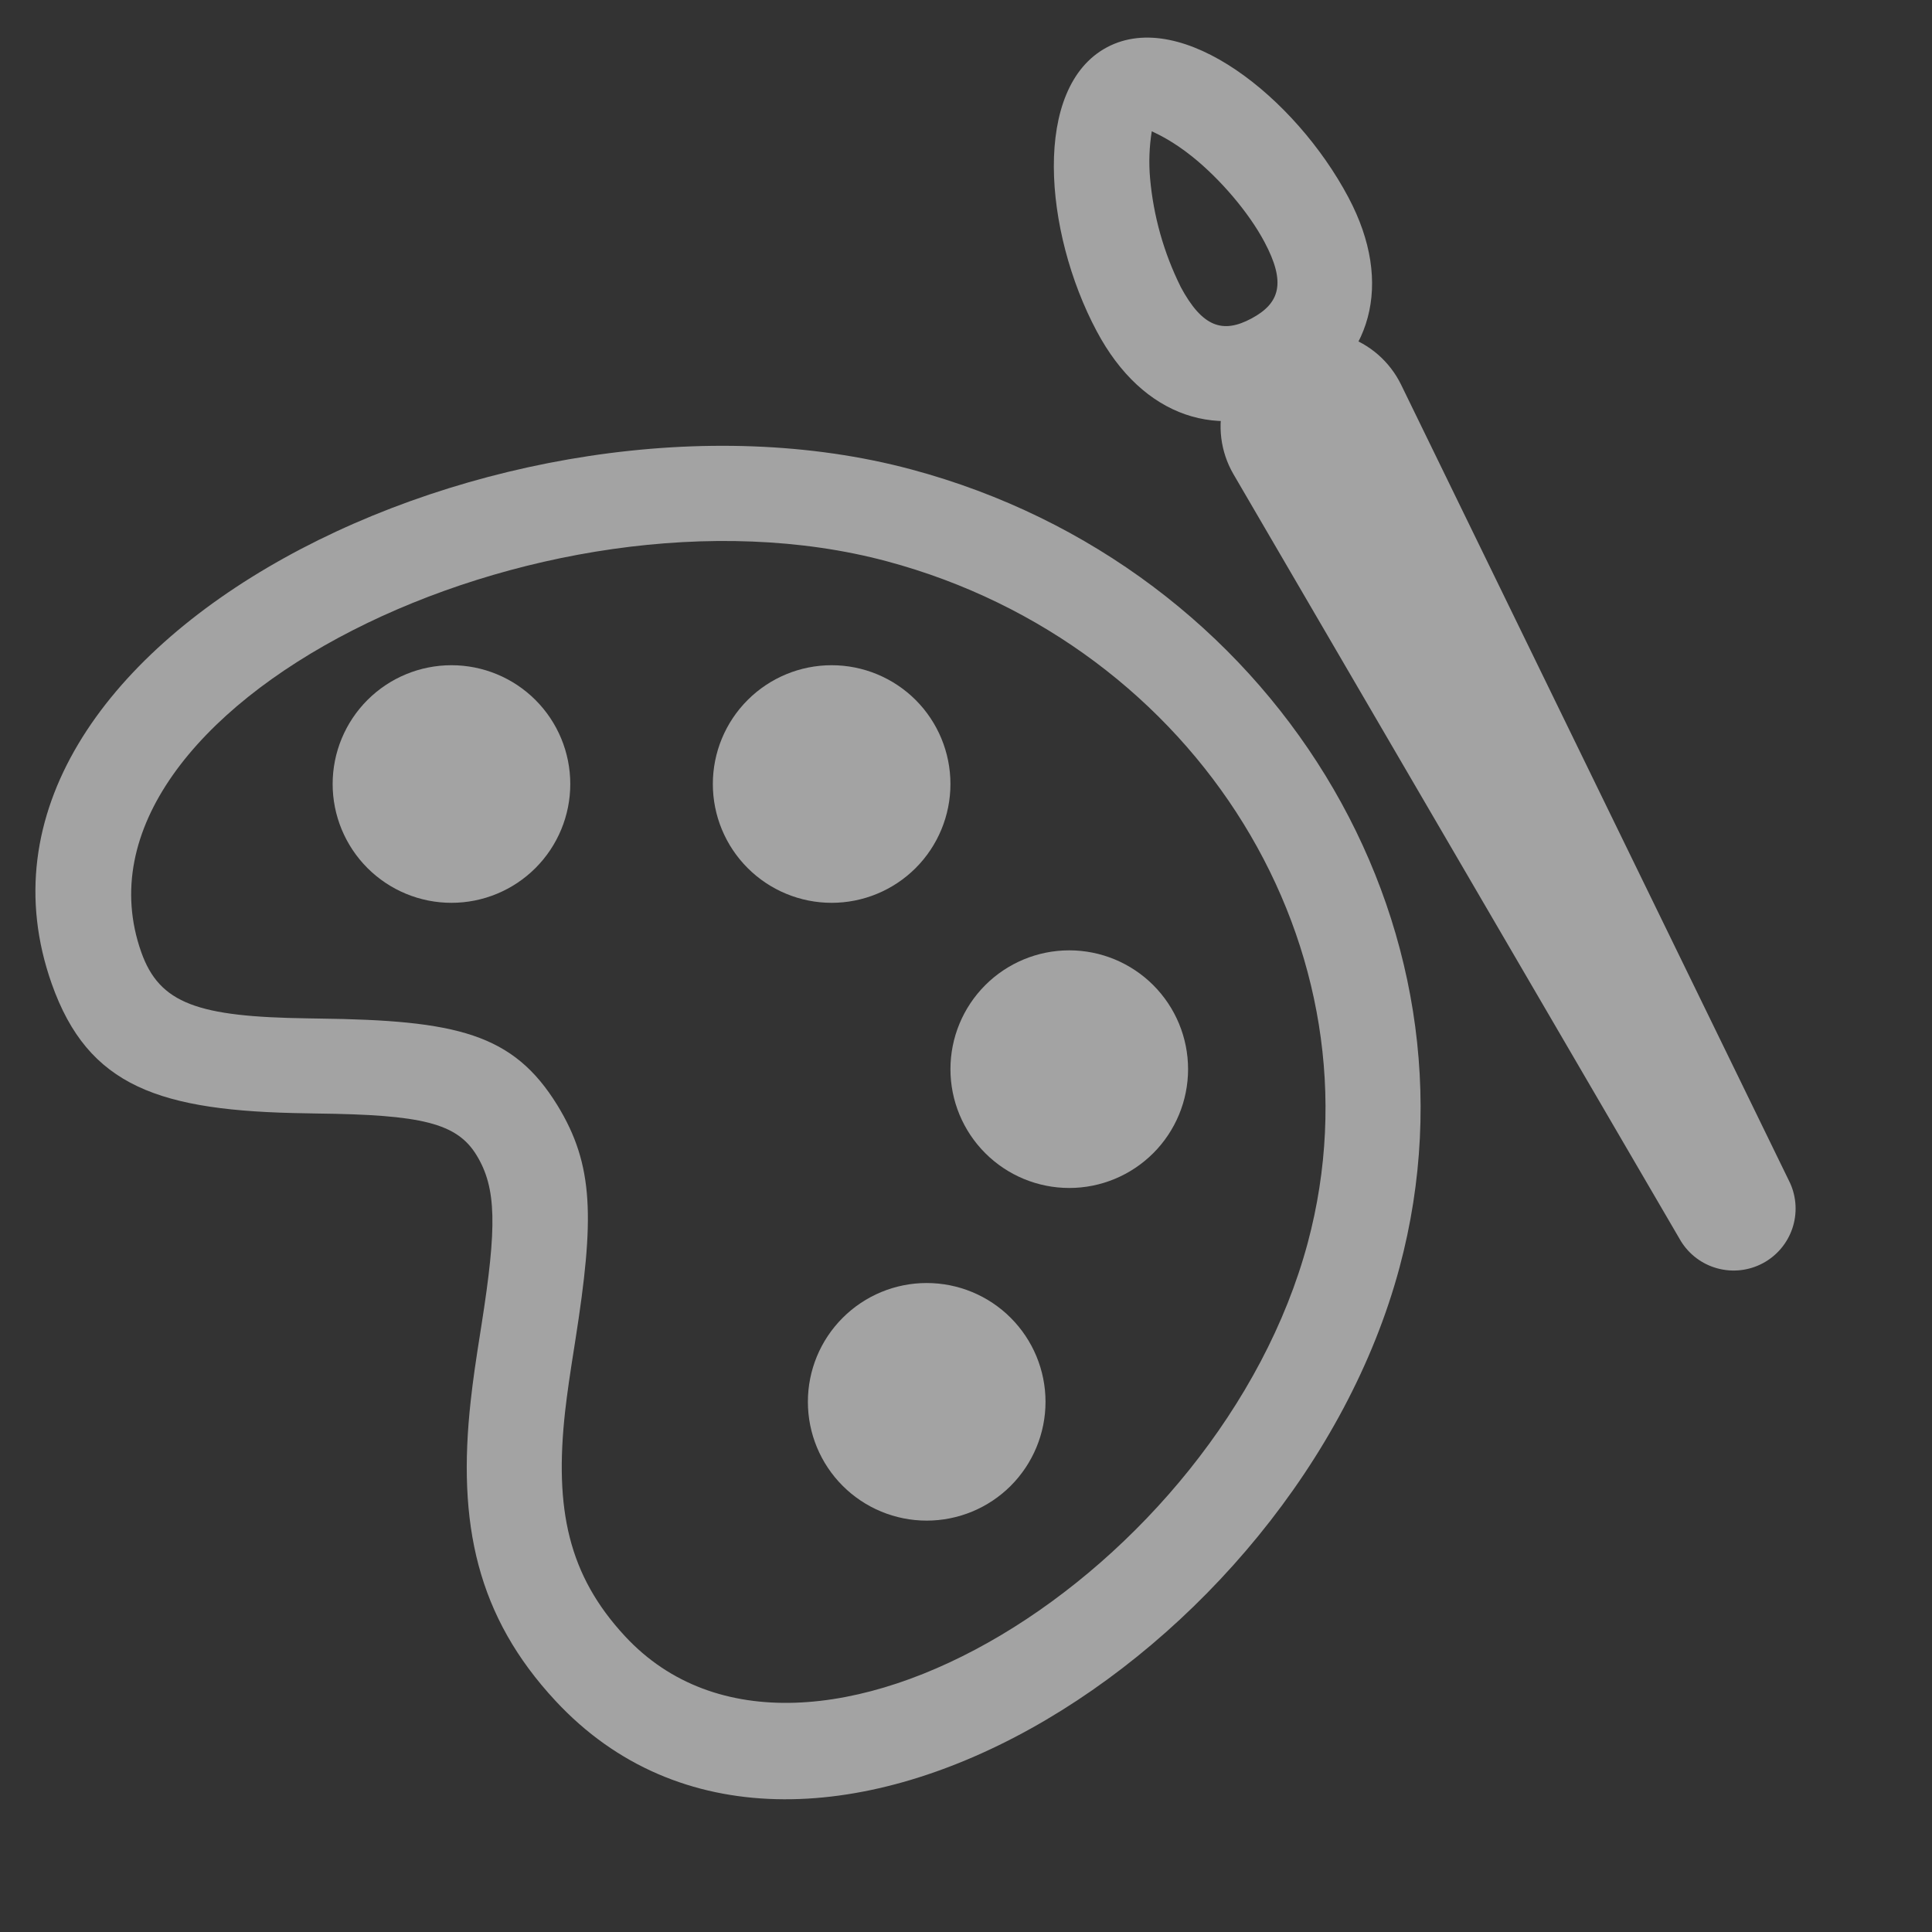 <svg width="57" height="57" viewBox="0 0 57 57" fill="none" xmlns="http://www.w3.org/2000/svg">
    <rect x="0" y="0" width="57" height="57" fill="#333333" stroke="none"/>
    <g opacity="0.55">
        <path fill-rule="evenodd" clip-rule="evenodd" d="M41.291 37.392C44.011 27.232 37.545 16.706 26.892 13.851C14.927 10.643 -2.033 18.963 1.526 29.024C2.6 32.064 4.706 32.785 9.047 32.846L9.35 32.852C12.434 32.888 13.474 33.132 14.055 34.074C14.655 35.05 14.661 36.194 14.206 39.088C14.018 40.272 13.96 40.684 13.889 41.315C13.483 44.96 14.077 47.691 16.385 50.176C23.631 57.983 38.224 48.833 41.291 37.392ZM4.167 28.09C1.621 20.884 15.992 13.834 26.166 16.56C35.355 19.022 40.893 28.037 38.583 36.665C35.992 46.328 23.757 54.001 18.441 48.275C16.775 46.48 16.351 44.537 16.674 41.629C16.741 41.054 16.797 40.664 16.977 39.526C17.538 35.95 17.529 34.377 16.444 32.608C15.14 30.488 13.474 30.101 9.386 30.05L9.086 30.045C5.836 30 4.706 29.613 4.167 28.09Z" fill="white"/>
        <path d="M13.32 26.636C12.39 26.636 11.498 26.267 10.841 25.61C10.184 24.952 9.814 24.061 9.814 23.131C9.814 22.201 10.184 21.31 10.841 20.652C11.498 19.995 12.39 19.626 13.32 19.626C14.249 19.626 15.141 19.995 15.798 20.652C16.456 21.31 16.825 22.201 16.825 23.131C16.825 24.061 16.456 24.952 15.798 25.61C15.141 26.267 14.249 26.636 13.32 26.636ZM24.536 26.636C23.607 26.636 22.715 26.267 22.058 25.61C21.4 24.952 21.031 24.061 21.031 23.131C21.031 22.201 21.4 21.31 22.058 20.652C22.715 19.995 23.607 19.626 24.536 19.626C25.466 19.626 26.357 19.995 27.015 20.652C27.672 21.31 28.041 22.201 28.041 23.131C28.041 24.061 27.672 24.952 27.015 25.61C26.357 26.267 25.466 26.636 24.536 26.636ZM31.547 35.049C30.617 35.049 29.725 34.679 29.068 34.022C28.411 33.365 28.041 32.473 28.041 31.544C28.041 30.614 28.411 29.722 29.068 29.065C29.725 28.408 30.617 28.038 31.547 28.038C32.476 28.038 33.368 28.408 34.025 29.065C34.682 29.722 35.052 30.614 35.052 31.544C35.052 32.473 34.682 33.365 34.025 34.022C33.368 34.679 32.476 35.049 31.547 35.049ZM27.34 44.863C26.411 44.863 25.519 44.494 24.862 43.837C24.204 43.179 23.835 42.288 23.835 41.358C23.835 40.428 24.204 39.537 24.862 38.88C25.519 38.222 26.411 37.853 27.34 37.853C28.27 37.853 29.162 38.222 29.819 38.88C30.476 39.537 30.846 40.428 30.846 41.358C30.846 42.288 30.476 43.179 29.819 43.837C29.162 44.494 28.27 44.863 27.34 44.863ZM37.491 10.106C37.824 9.928 38.189 9.818 38.565 9.785C38.94 9.751 39.319 9.793 39.678 9.909C40.037 10.025 40.369 10.213 40.654 10.46C40.938 10.707 41.17 11.009 41.336 11.348L52.813 34.903C53.005 35.326 53.028 35.807 52.878 36.247C52.728 36.687 52.416 37.053 52.006 37.271C51.596 37.489 51.118 37.543 50.669 37.421C50.221 37.3 49.835 37.012 49.591 36.616L36.389 13.987C36.2 13.661 36.079 13.301 36.032 12.927C35.986 12.553 36.015 12.174 36.118 11.812C36.221 11.45 36.396 11.112 36.632 10.819C36.869 10.526 37.162 10.283 37.494 10.106" fill="white"/>
        <path fill-rule="evenodd" clip-rule="evenodd" d="M32.355 9.769C33.718 12.335 36.014 13.053 38.235 11.873C40.453 10.695 41.146 8.387 39.781 5.821C38.221 2.882 34.879 0.219 32.663 1.393C30.448 2.568 30.79 6.831 32.355 9.769ZM34.828 8.451C34.334 7.454 34.03 6.372 33.931 5.263C33.89 4.799 33.907 4.332 33.981 3.872L34.032 3.898C34.172 3.965 34.607 4.167 35.162 4.61C36.009 5.286 36.85 6.281 37.304 7.136C37.947 8.342 37.764 8.948 36.917 9.399C36.076 9.848 35.471 9.657 34.828 8.454" fill="white"/>
    </g>
</svg>
